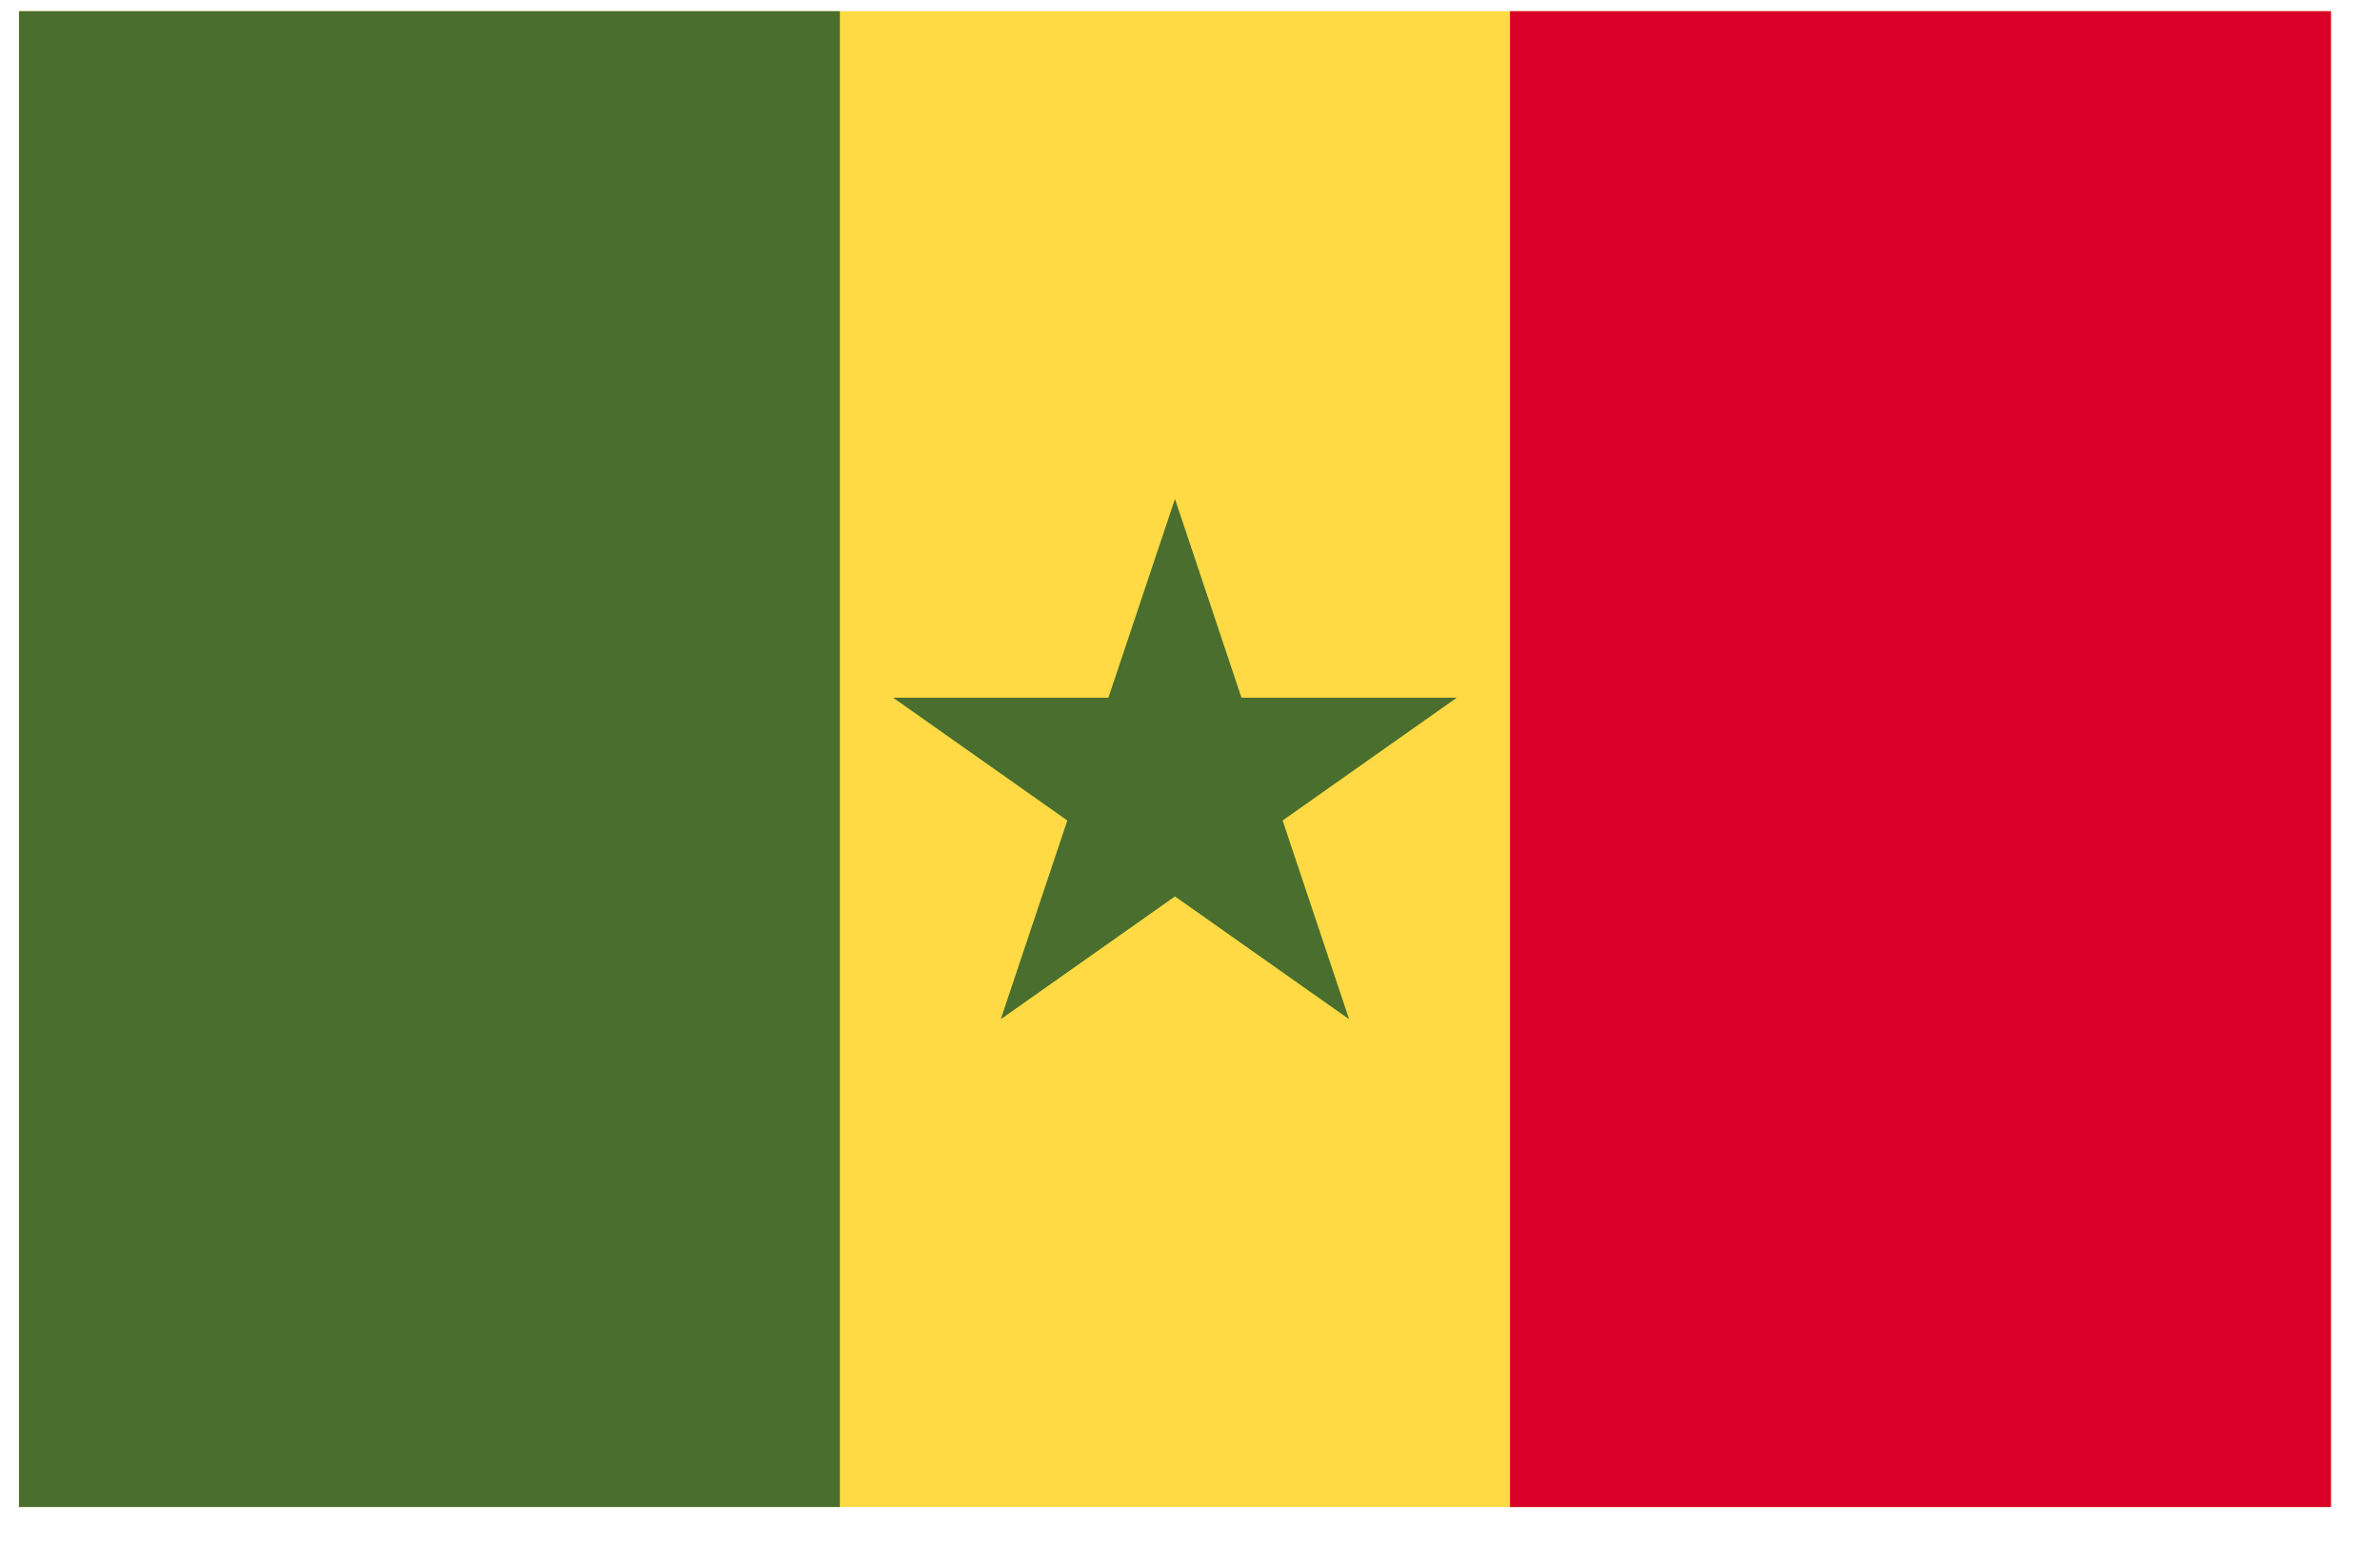 <svg width="35" height="23" viewBox="0 0 35 23" fill="none" xmlns="http://www.w3.org/2000/svg">
<g clip-path="url(#clip0_1_6080)">
<path d="M0.279 0.164H34.279V22.164H0.279V0.164Z" fill="#FFDA44"/>
<path d="M22.206 0.164H34.279V22.164H22.206V0.164Z" fill="#D80027"/>
<path d="M0.279 0.164H12.351V22.164H0.279V0.164ZM17.279 7.338L18.257 10.261H21.424L18.862 12.067L19.84 14.99L17.279 13.184L14.717 14.99L15.696 12.067L13.134 10.261H16.3L17.279 7.338Z" fill="#496E2D"/>
</g>
<defs>
<clipPath id="clip0_1_6080">
<rect width="34" height="22" fill="white" transform="translate(0.279 0.164)"/>
</clipPath>
</defs>
</svg>
